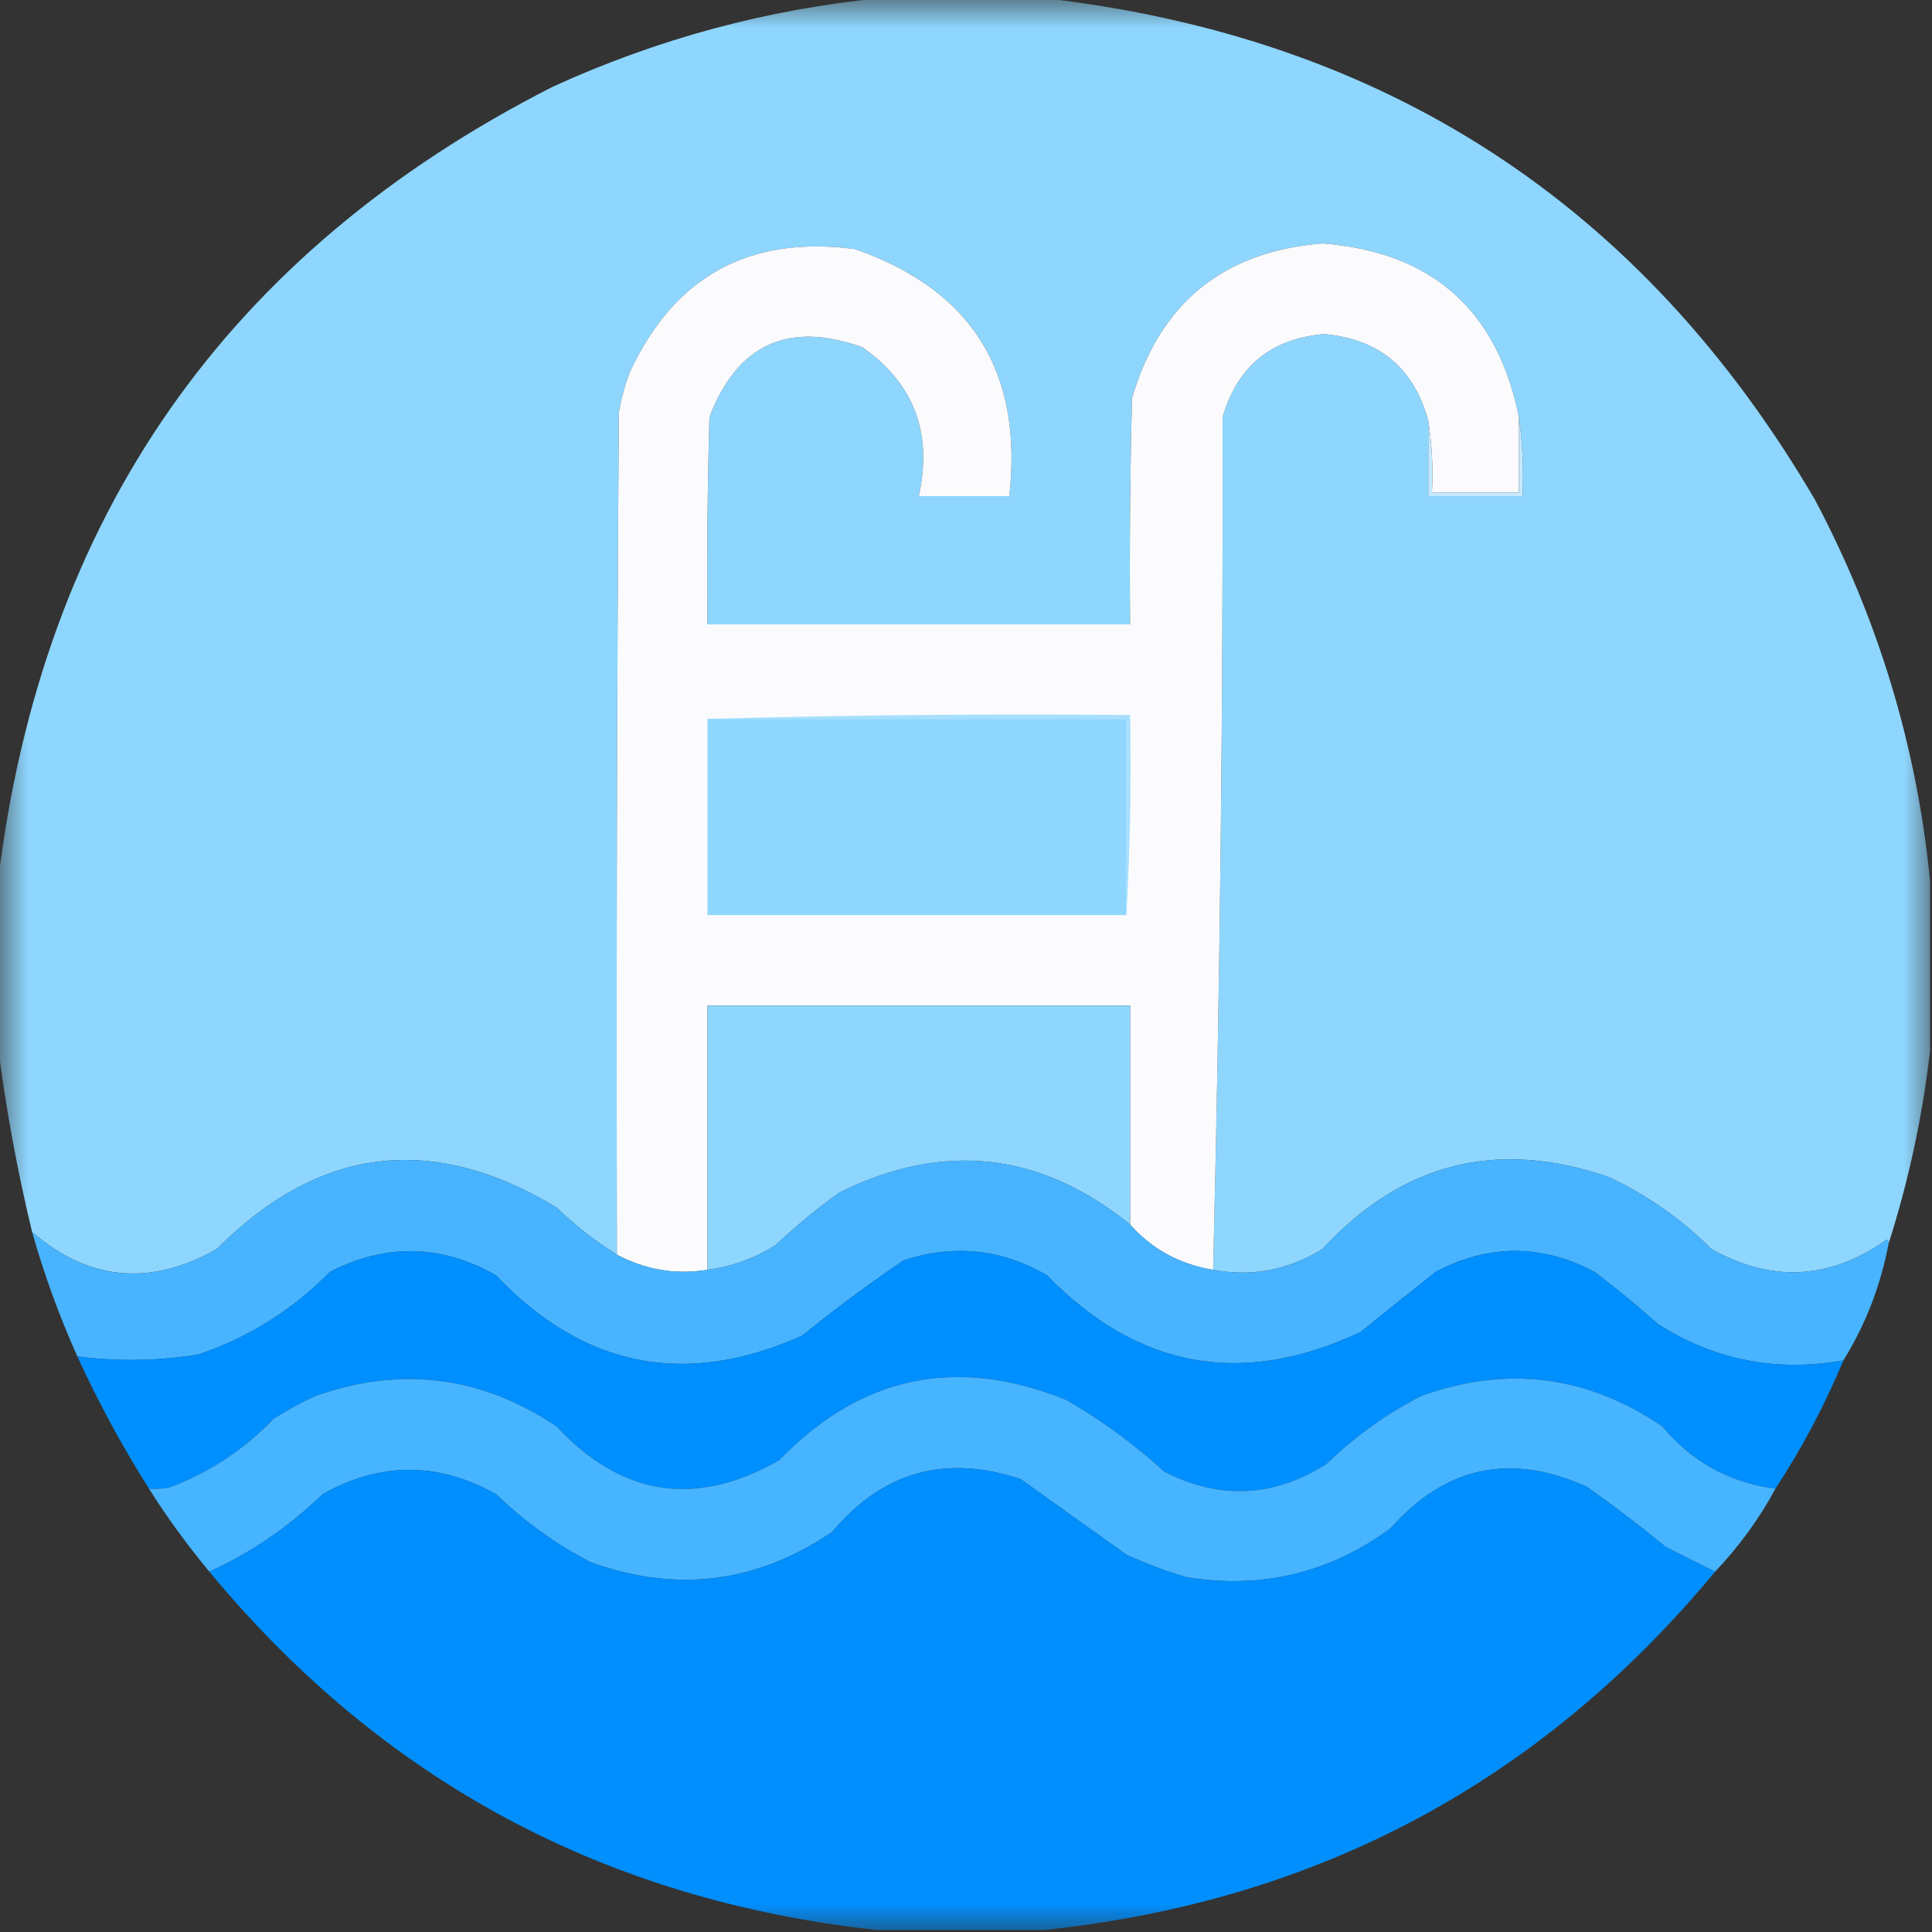 <?xml version="1.0" encoding="UTF-8"?>
<svg xmlns="http://www.w3.org/2000/svg" xmlns:xlink="http://www.w3.org/1999/xlink" width="35px" height="35px" viewBox="0 0 35 35" version="1.1">
<rect x="0" y="0" width="35" height="35" fill="#333333" stroke="none"/>
<defs>
<filter id="alpha" filterUnits="objectBoundingBox" x="0%" y="0%" width="100%" height="100%">
  <feColorMatrix type="matrix" in="SourceGraphic" values="0 0 0 0 1 0 0 0 0 1 0 0 0 0 1 0 0 0 1 0"/>
</filter>
<mask id="mask0">
  <g filter="url(#alpha)">
<rect x="0" y="0" width="35" height="35" style="fill:rgb(0%,0%,0%);fill-opacity:0.996;stroke:none;"/>
  </g>
</mask>
<clipPath id="clip1">
  <rect x="0" y="0" width="35" height="35"/>
</clipPath>
<g id="surface5" clip-path="url(#clip1)">
<path style=" stroke:none;fill-rule:evenodd;fill:rgb(56.078%,84.314%,99.608%);fill-opacity:1;" d="M 15.961 -0.035 C 16.941 -0.035 17.922 -0.035 18.902 -0.035 C 25.086 0.672 29.746 3.699 32.883 9.059 C 34.031 11.23 34.727 13.531 34.965 15.961 C 34.965 16.988 34.965 18.012 34.965 19.039 C 34.828 20.223 34.578 21.387 34.215 22.523 C 34.219 22.496 34.207 22.473 34.18 22.457 C 33.152 23.184 32.094 23.242 31 22.625 C 30.461 22.086 29.848 21.656 29.156 21.328 C 27.137 20.625 25.402 21.059 23.961 22.625 C 23.336 23.012 22.676 23.137 21.977 23.004 C 22.102 17.875 22.16 12.727 22.148 7.555 C 22.418 6.633 23.031 6.133 23.992 6.051 C 24.988 6.145 25.617 6.668 25.875 7.621 C 25.875 8.078 25.875 8.535 25.875 8.988 C 26.445 8.988 27.012 8.988 27.582 8.988 C 27.605 8.496 27.582 8.02 27.516 7.555 C 27.125 5.617 25.941 4.566 23.961 4.41 C 22.168 4.551 21.016 5.484 20.508 7.211 C 20.473 8.578 20.461 9.945 20.473 11.312 C 17.922 11.312 15.371 11.312 12.816 11.312 C 12.805 10.059 12.816 8.809 12.852 7.555 C 13.359 6.234 14.281 5.812 15.621 6.289 C 16.559 6.945 16.898 7.844 16.645 8.988 C 17.191 8.988 17.738 8.988 18.285 8.988 C 18.535 6.738 17.602 5.246 15.484 4.512 C 13.578 4.262 12.223 5 11.414 6.734 C 11.32 6.977 11.25 7.227 11.211 7.484 C 11.176 12.566 11.164 17.648 11.176 22.73 C 10.785 22.484 10.418 22.199 10.082 21.875 C 7.832 20.516 5.781 20.766 3.93 22.625 C 2.73 23.309 1.613 23.207 0.582 22.32 C 0.312 21.207 0.109 20.09 -0.035 18.969 C -0.035 17.969 -0.035 16.965 -0.035 15.961 C 0.762 9.371 4.109 4.574 10.016 1.57 C 11.914 0.703 13.898 0.168 15.961 -0.035 Z M 15.961 -0.035 "/>
</g>
<mask id="mask1">
  <g filter="url(#alpha)">
<rect x="0" y="0" width="35" height="35" style="fill:rgb(0%,0%,0%);fill-opacity:0.996;stroke:none;"/>
  </g>
</mask>
<clipPath id="clip2">
  <rect x="0" y="0" width="35" height="35"/>
</clipPath>
<g id="surface8" clip-path="url(#clip2)">
<path style=" stroke:none;fill-rule:evenodd;fill:rgb(0%,56.471%,100%);fill-opacity:1;" d="M 33.395 24.645 C 33.055 25.461 32.645 26.234 32.164 26.969 C 31.332 26.859 30.648 26.484 30.113 25.84 C 28.75 24.914 27.289 24.73 25.738 25.293 C 25.105 25.621 24.539 26.031 24.027 26.523 C 23.074 27.129 22.094 27.172 21.09 26.66 C 20.547 26.16 19.953 25.727 19.312 25.359 C 17.324 24.559 15.594 24.922 14.117 26.453 C 12.605 27.316 11.262 27.109 10.082 25.84 C 8.719 24.926 7.258 24.742 5.707 25.293 C 5.445 25.414 5.195 25.551 4.957 25.703 C 4.43 26.25 3.816 26.66 3.109 26.934 C 2.977 26.969 2.84 26.98 2.699 26.969 C 2.215 26.203 1.781 25.406 1.402 24.574 C 2.129 24.668 2.859 24.656 3.59 24.539 C 4.508 24.23 5.305 23.727 5.98 23.039 C 6.996 22.52 8 22.543 8.988 23.105 C 10.574 24.777 12.422 25.141 14.527 24.199 C 15.121 23.719 15.738 23.262 16.371 22.832 C 17.281 22.535 18.145 22.625 18.969 23.105 C 20.617 24.797 22.508 25.137 24.645 24.133 C 25.098 23.766 25.555 23.402 26.012 23.039 C 26.969 22.535 27.926 22.535 28.883 23.039 C 29.281 23.34 29.668 23.66 30.043 23.992 C 31.074 24.645 32.191 24.859 33.395 24.645 Z M 33.395 24.645 "/>
</g>
<mask id="mask2">
  <g filter="url(#alpha)">
<rect x="0" y="0" width="35" height="35" style="fill:rgb(0%,0%,0%);fill-opacity:0.992;stroke:none;"/>
  </g>
</mask>
<clipPath id="clip3">
  <rect x="0" y="0" width="35" height="35"/>
</clipPath>
<g id="surface11" clip-path="url(#clip3)">
<path style=" stroke:none;fill-rule:evenodd;fill:rgb(0%,56.471%,100%);fill-opacity:1;" d="M 31.07 28.473 C 27.91 32.285 23.855 34.449 18.902 34.965 C 17.898 34.965 16.895 34.965 15.895 34.965 C 10.969 34.43 6.934 32.266 3.793 28.473 C 4.555 28.125 5.238 27.656 5.844 27.07 C 6.887 26.48 7.938 26.48 8.988 27.07 C 9.5 27.562 10.066 27.973 10.699 28.301 C 12.25 28.863 13.711 28.68 15.074 27.754 C 15.992 26.66 17.129 26.34 18.492 26.797 C 19.129 27.254 19.766 27.707 20.406 28.164 C 20.762 28.328 21.125 28.465 21.5 28.574 C 22.859 28.793 24.09 28.496 25.191 27.688 C 26.188 26.562 27.371 26.312 28.746 26.934 C 29.234 27.281 29.715 27.645 30.18 28.027 C 30.484 28.18 30.781 28.328 31.07 28.473 Z M 31.07 28.473 "/>
</g>
</defs>
<g id="surface1">
<use xlink:href="#surface5" mask="url(#mask0)"/>
<path style=" stroke:none;fill-rule:evenodd;fill:rgb(98.431%,98.431%,99.216%);fill-opacity:1;" d="M 27.516 7.555 C 27.516 8.008 27.516 8.465 27.516 8.922 C 26.992 8.922 26.465 8.922 25.941 8.922 C 25.965 8.477 25.941 8.043 25.875 7.621 C 25.617 6.668 24.988 6.145 23.992 6.051 C 23.031 6.133 22.418 6.633 22.148 7.555 C 22.16 12.727 22.102 17.875 21.977 23.004 C 21.375 22.906 20.871 22.633 20.473 22.184 C 20.473 20.859 20.473 19.539 20.473 18.219 C 17.922 18.219 15.371 18.219 12.816 18.219 C 12.816 19.812 12.816 21.406 12.816 23.004 C 12.238 23.098 11.691 23.004 11.176 22.73 C 11.164 17.648 11.176 12.566 11.211 7.484 C 11.25 7.227 11.32 6.977 11.414 6.734 C 12.223 5 13.578 4.262 15.484 4.512 C 17.602 5.246 18.535 6.738 18.285 8.988 C 17.738 8.988 17.191 8.988 16.645 8.988 C 16.898 7.844 16.559 6.945 15.621 6.289 C 14.281 5.812 13.359 6.234 12.852 7.555 C 12.816 8.809 12.805 10.059 12.816 11.312 C 15.371 11.312 17.922 11.312 20.473 11.312 C 20.461 9.945 20.473 8.578 20.508 7.211 C 21.016 5.484 22.168 4.551 23.961 4.41 C 25.941 4.566 27.125 5.617 27.516 7.555 Z M 27.516 7.555 "/>
<path style=" stroke:none;fill-rule:evenodd;fill:rgb(77.647%,91.373%,99.608%);fill-opacity:1;" d="M 27.516 7.555 C 27.582 8.02 27.605 8.496 27.582 8.988 C 27.012 8.988 26.445 8.988 25.875 8.988 C 25.875 8.535 25.875 8.078 25.875 7.621 C 25.941 8.043 25.965 8.477 25.941 8.922 C 26.465 8.922 26.992 8.922 27.516 8.922 C 27.516 8.465 27.516 8.008 27.516 7.555 Z M 27.516 7.555 "/>
<path style=" stroke:none;fill-rule:evenodd;fill:rgb(65.49%,87.451%,99.608%);fill-opacity:1;" d="M 12.816 13.023 C 15.359 12.953 17.91 12.93 20.473 12.953 C 20.496 14.172 20.473 15.383 20.406 16.578 C 20.406 15.391 20.406 14.207 20.406 13.023 C 17.875 13.023 15.348 13.023 12.816 13.023 Z M 12.816 13.023 "/>
<path style=" stroke:none;fill-rule:evenodd;fill:rgb(56.078%,84.314%,100%);fill-opacity:1;" d="M 12.816 13.023 C 15.348 13.023 17.875 13.023 20.406 13.023 C 20.406 14.207 20.406 15.391 20.406 16.578 C 17.875 16.578 15.348 16.578 12.816 16.578 C 12.816 15.391 12.816 14.207 12.816 13.023 Z M 12.816 13.023 "/>
<path style=" stroke:none;fill-rule:evenodd;fill:rgb(56.078%,83.922%,100%);fill-opacity:1;" d="M 20.473 22.184 C 18.844 20.867 17.09 20.672 15.211 21.602 C 14.801 21.895 14.414 22.215 14.047 22.559 C 13.668 22.797 13.258 22.945 12.816 23.004 C 12.816 21.406 12.816 19.812 12.816 18.219 C 15.371 18.219 17.922 18.219 20.473 18.219 C 20.473 19.539 20.473 20.859 20.473 22.184 Z M 20.473 22.184 "/>
<path style=" stroke:none;fill-rule:evenodd;fill:rgb(28.235%,70.588%,100%);fill-opacity:1;" d="M 11.176 22.73 C 11.691 23.004 12.238 23.098 12.816 23.004 C 13.258 22.945 13.668 22.797 14.047 22.559 C 14.414 22.215 14.801 21.895 15.211 21.602 C 17.09 20.672 18.844 20.867 20.473 22.184 C 20.871 22.633 21.375 22.906 21.977 23.004 C 22.676 23.137 23.336 23.012 23.961 22.625 C 25.402 21.059 27.137 20.625 29.156 21.328 C 29.848 21.656 30.461 22.086 31 22.625 C 32.094 23.242 33.152 23.184 34.18 22.457 C 34.207 22.473 34.219 22.496 34.215 22.523 C 34.07 23.289 33.797 23.996 33.395 24.645 C 32.191 24.859 31.074 24.645 30.043 23.992 C 29.668 23.66 29.281 23.34 28.883 23.039 C 27.926 22.535 26.969 22.535 26.012 23.039 C 25.555 23.402 25.098 23.766 24.645 24.133 C 22.508 25.137 20.617 24.797 18.969 23.105 C 18.145 22.625 17.281 22.535 16.371 22.832 C 15.738 23.262 15.121 23.719 14.527 24.199 C 12.422 25.141 10.574 24.777 8.988 23.105 C 8 22.543 6.996 22.52 5.98 23.039 C 5.305 23.727 4.508 24.23 3.59 24.539 C 2.859 24.656 2.129 24.668 1.402 24.574 C 1.074 23.844 0.801 23.094 0.582 22.32 C 1.613 23.207 2.73 23.309 3.93 22.625 C 5.781 20.766 7.832 20.516 10.082 21.875 C 10.418 22.199 10.785 22.484 11.176 22.73 Z M 11.176 22.73 "/>
<use xlink:href="#surface8" mask="url(#mask1)"/>
<path style=" stroke:none;fill-rule:evenodd;fill:rgb(27.843%,70.588%,100%);fill-opacity:1;" d="M 32.164 26.969 C 31.867 27.52 31.5 28.02 31.07 28.473 C 30.781 28.328 30.484 28.18 30.18 28.027 C 29.715 27.645 29.234 27.281 28.746 26.934 C 27.371 26.312 26.188 26.562 25.191 27.688 C 24.09 28.496 22.859 28.793 21.5 28.574 C 21.125 28.465 20.762 28.328 20.406 28.164 C 19.766 27.707 19.129 27.254 18.492 26.797 C 17.129 26.34 15.992 26.66 15.074 27.754 C 13.711 28.68 12.25 28.863 10.699 28.301 C 10.066 27.973 9.5 27.562 8.988 27.07 C 7.938 26.48 6.887 26.48 5.844 27.07 C 5.238 27.656 4.555 28.125 3.793 28.473 C 3.398 27.996 3.031 27.496 2.699 26.969 C 2.84 26.98 2.977 26.969 3.109 26.934 C 3.816 26.66 4.43 26.25 4.957 25.703 C 5.195 25.551 5.445 25.414 5.707 25.293 C 7.258 24.742 8.719 24.926 10.082 25.84 C 11.262 27.109 12.605 27.316 14.117 26.453 C 15.594 24.922 17.324 24.559 19.312 25.359 C 19.953 25.727 20.547 26.16 21.09 26.66 C 22.094 27.172 23.074 27.129 24.027 26.523 C 24.539 26.031 25.105 25.621 25.738 25.293 C 27.289 24.73 28.75 24.914 30.113 25.84 C 30.648 26.484 31.332 26.859 32.164 26.969 Z M 32.164 26.969 "/>
<use xlink:href="#surface11" mask="url(#mask2)"/>
</g>
</svg>
